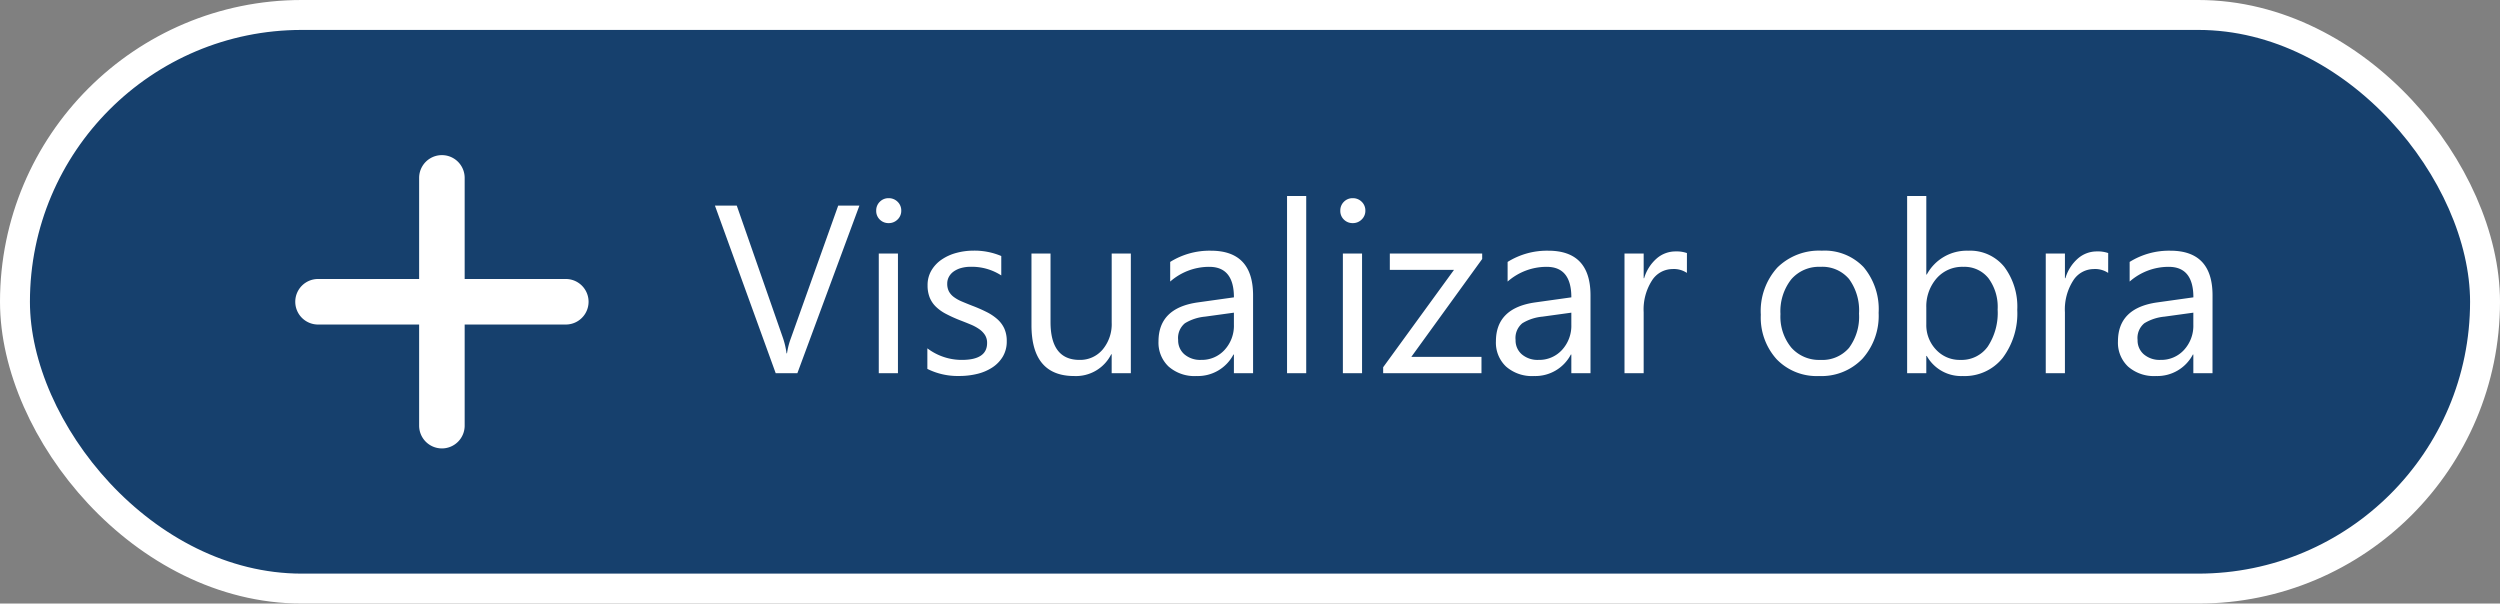 <svg xmlns="http://www.w3.org/2000/svg" width="334.13" height="80.666" viewBox="0 0 334.13 80.666">
  <rect x="0" y="0" width="334.13" height="80.666" fill="#808080" stroke="none"/>
  <g id="Grupo_859" data-name="Grupo 859" transform="translate(-3605.286 429.752)">
    <g id="Grupo_3" data-name="Grupo 3" transform="translate(3605.286 -429.752)">
      <rect id="Retângulo_343" data-name="Retângulo 343" width="329.006" height="74.261" rx="37.13" transform="translate(2.562 3.843)" fill="#16406d"/>
      <g id="Retângulo_346" data-name="Retângulo 346" transform="translate(0 0)" fill="none" stroke="#fff" stroke-width="4">
        <rect width="334.13" height="80.666" rx="40.333" stroke="none"/>
        <rect x="2" y="2" width="330.13" height="76.666" rx="38.333" fill="none"/>
      </g>
    </g>
    <path id="Caminho_807" data-name="Caminho 807" d="M19.594-22.406,11.3,0H8.406L.281-22.406H3.2l6.2,17.766a10.548,10.548,0,0,1,.453,1.984h.063a9.733,9.733,0,0,1,.516-2.016l6.328-17.734Zm3.9,2.344a1.624,1.624,0,0,1-1.172-.469,1.582,1.582,0,0,1-.484-1.187,1.608,1.608,0,0,1,.484-1.2,1.61,1.61,0,0,1,1.172-.477,1.655,1.655,0,0,1,1.2.477,1.6,1.6,0,0,1,.492,1.2,1.584,1.584,0,0,1-.492,1.172A1.641,1.641,0,0,1,23.493-20.062ZM24.743,0H22.181V-16h2.563Zm3.931-.578v-2.75a7.583,7.583,0,0,0,4.609,1.547q3.375,0,3.375-2.25a1.952,1.952,0,0,0-.289-1.086,2.881,2.881,0,0,0-.781-.789,6.014,6.014,0,0,0-1.156-.617Q33.768-6.8,33-7.094a18.413,18.413,0,0,1-1.867-.852,5.641,5.641,0,0,1-1.344-.969,3.6,3.6,0,0,1-.812-1.227,4.339,4.339,0,0,1-.273-1.609,3.823,3.823,0,0,1,.516-1.992A4.572,4.572,0,0,1,30.6-15.2a6.412,6.412,0,0,1,1.961-.883,8.7,8.7,0,0,1,2.273-.3,9.18,9.18,0,0,1,3.719.719v2.594a7.247,7.247,0,0,0-4.062-1.156,4.749,4.749,0,0,0-1.3.164,3.175,3.175,0,0,0-.992.461,2.129,2.129,0,0,0-.641.711,1.873,1.873,0,0,0-.227.914,2.192,2.192,0,0,0,.227,1.047,2.3,2.3,0,0,0,.664.75,5.076,5.076,0,0,0,1.063.594q.625.266,1.422.578a19.789,19.789,0,0,1,1.906.836,6.538,6.538,0,0,1,1.438.969,3.785,3.785,0,0,1,.914,1.242,4.006,4.006,0,0,1,.32,1.672,3.942,3.942,0,0,1-.523,2.063,4.486,4.486,0,0,1-1.4,1.453,6.405,6.405,0,0,1-2.016.859,9.952,9.952,0,0,1-2.391.281A9.078,9.078,0,0,1,28.674-.578ZM55.87,0H53.308V-2.531h-.062A5.262,5.262,0,0,1,48.308.375q-5.719,0-5.719-6.812V-16h2.547v9.156q0,5.063,3.875,5.063A3.92,3.92,0,0,0,52.1-3.164a5.291,5.291,0,0,0,1.211-3.617V-16H55.87ZM72.207,0H69.645V-2.5h-.062A5.365,5.365,0,0,1,64.66.375,5.26,5.26,0,0,1,60.918-.891,4.385,4.385,0,0,1,59.567-4.25q0-4.484,5.281-5.219l4.8-.672q0-4.078-3.3-4.078a7.877,7.877,0,0,0-5.219,1.969v-2.625a9.915,9.915,0,0,1,5.437-1.5q5.641,0,5.641,5.969ZM69.645-8.094l-3.859.531A6.266,6.266,0,0,0,63.1-6.68a2.546,2.546,0,0,0-.906,2.242,2.442,2.442,0,0,0,.836,1.914,3.23,3.23,0,0,0,2.227.742A4.113,4.113,0,0,0,68.4-3.117,4.773,4.773,0,0,0,69.645-6.5ZM79.31,0H76.747V-23.687H79.31Zm6.212-20.062a1.624,1.624,0,0,1-1.172-.469,1.582,1.582,0,0,1-.484-1.187,1.608,1.608,0,0,1,.484-1.2,1.61,1.61,0,0,1,1.172-.477,1.655,1.655,0,0,1,1.2.477,1.6,1.6,0,0,1,.492,1.2,1.584,1.584,0,0,1-.492,1.172A1.641,1.641,0,0,1,85.522-20.062ZM86.772,0H84.209V-16h2.563Zm16.056-15.266L93.359-2.187h9.375V0H89.593V-.8l9.469-13.016H90.484V-16h12.344ZM117.305,0h-2.562V-2.5h-.062A5.365,5.365,0,0,1,109.758.375a5.26,5.26,0,0,1-3.742-1.266,4.385,4.385,0,0,1-1.352-3.359q0-4.484,5.281-5.219l4.8-.672q0-4.078-3.3-4.078a7.877,7.877,0,0,0-5.219,1.969v-2.625a9.915,9.915,0,0,1,5.438-1.5q5.641,0,5.641,5.969Zm-2.562-8.094-3.859.531a6.266,6.266,0,0,0-2.687.883,2.546,2.546,0,0,0-.906,2.242,2.442,2.442,0,0,0,.836,1.914,3.23,3.23,0,0,0,2.227.742A4.113,4.113,0,0,0,113.5-3.117,4.773,4.773,0,0,0,114.743-6.5Zm15.446-5.312a3.133,3.133,0,0,0-1.937-.516,3.27,3.27,0,0,0-2.742,1.547,7.152,7.152,0,0,0-1.1,4.219V0h-2.562V-16h2.563v3.3h.063a5.587,5.587,0,0,1,1.672-2.633,3.812,3.812,0,0,1,2.516-.945,4.183,4.183,0,0,1,1.531.219ZM147.848.375a7.422,7.422,0,0,1-5.664-2.242,8.305,8.305,0,0,1-2.117-5.945,8.652,8.652,0,0,1,2.2-6.3,7.92,7.92,0,0,1,5.953-2.266,7.176,7.176,0,0,1,5.586,2.2,8.735,8.735,0,0,1,2.008,6.109,8.6,8.6,0,0,1-2.164,6.133A7.583,7.583,0,0,1,147.848.375Zm.188-14.594a4.874,4.874,0,0,0-3.906,1.68,6.9,6.9,0,0,0-1.437,4.633,6.524,6.524,0,0,0,1.453,4.484,4.939,4.939,0,0,0,3.891,1.641,4.685,4.685,0,0,0,3.82-1.609,6.984,6.984,0,0,0,1.336-4.578,7.1,7.1,0,0,0-1.336-4.625A4.664,4.664,0,0,0,148.035-14.219ZM162.247-2.312h-.062V0h-2.562V-23.687h2.563v10.5h.063a6.059,6.059,0,0,1,5.531-3.187,5.864,5.864,0,0,1,4.82,2.148,8.871,8.871,0,0,1,1.742,5.758,9.917,9.917,0,0,1-1.953,6.43A6.5,6.5,0,0,1,167.044.375,5.263,5.263,0,0,1,162.247-2.312Zm-.062-6.453v2.234a4.757,4.757,0,0,0,1.289,3.367,4.28,4.28,0,0,0,3.273,1.383A4.289,4.289,0,0,0,170.4-3.562a8.172,8.172,0,0,0,1.32-4.953,6.451,6.451,0,0,0-1.234-4.187,4.085,4.085,0,0,0-3.344-1.516,4.54,4.54,0,0,0-3.594,1.555A5.708,5.708,0,0,0,162.185-8.766Zm24.306-4.641a3.133,3.133,0,0,0-1.937-.516,3.27,3.27,0,0,0-2.742,1.547,7.152,7.152,0,0,0-1.1,4.219V0h-2.562V-16h2.563v3.3h.063a5.587,5.587,0,0,1,1.672-2.633,3.812,3.812,0,0,1,2.516-.945,4.183,4.183,0,0,1,1.531.219ZM200.437,0h-2.562V-2.5h-.062A5.365,5.365,0,0,1,192.89.375a5.26,5.26,0,0,1-3.742-1.266A4.385,4.385,0,0,1,187.8-4.25q0-4.484,5.281-5.219l4.8-.672q0-4.078-3.3-4.078a7.877,7.877,0,0,0-5.219,1.969v-2.625a9.915,9.915,0,0,1,5.438-1.5q5.641,0,5.641,5.969Zm-2.562-8.094-3.859.531a6.266,6.266,0,0,0-2.687.883,2.546,2.546,0,0,0-.906,2.242,2.442,2.442,0,0,0,.836,1.914,3.23,3.23,0,0,0,2.227.742,4.113,4.113,0,0,0,3.148-1.336A4.773,4.773,0,0,0,197.874-6.5Z" transform="translate(3700.555 -379.87)" fill="#fff"/>
    <g id="Grupo_24" data-name="Grupo 24" transform="translate(3644.749 -409.019)">
      <path id="Caminho_5" data-name="Caminho 5" d="M30.232,51.58h0a3.043,3.043,0,0,1-3.043-3.043V15.424a3.043,3.043,0,0,1,6.086,0V48.538a3.043,3.043,0,0,1-3.043,3.043" transform="translate(-10.634 -12.381)" fill="#fff"/>
      <path id="Caminho_6" data-name="Caminho 6" d="M22.042,20.571h0a3.043,3.043,0,0,1,3.043-3.043H58.2a3.043,3.043,0,1,1,0,6.086H25.085a3.043,3.043,0,0,1-3.043-3.043" transform="translate(-22.042 -0.973)" fill="#fff"/>
    </g>
  </g>
</svg>
